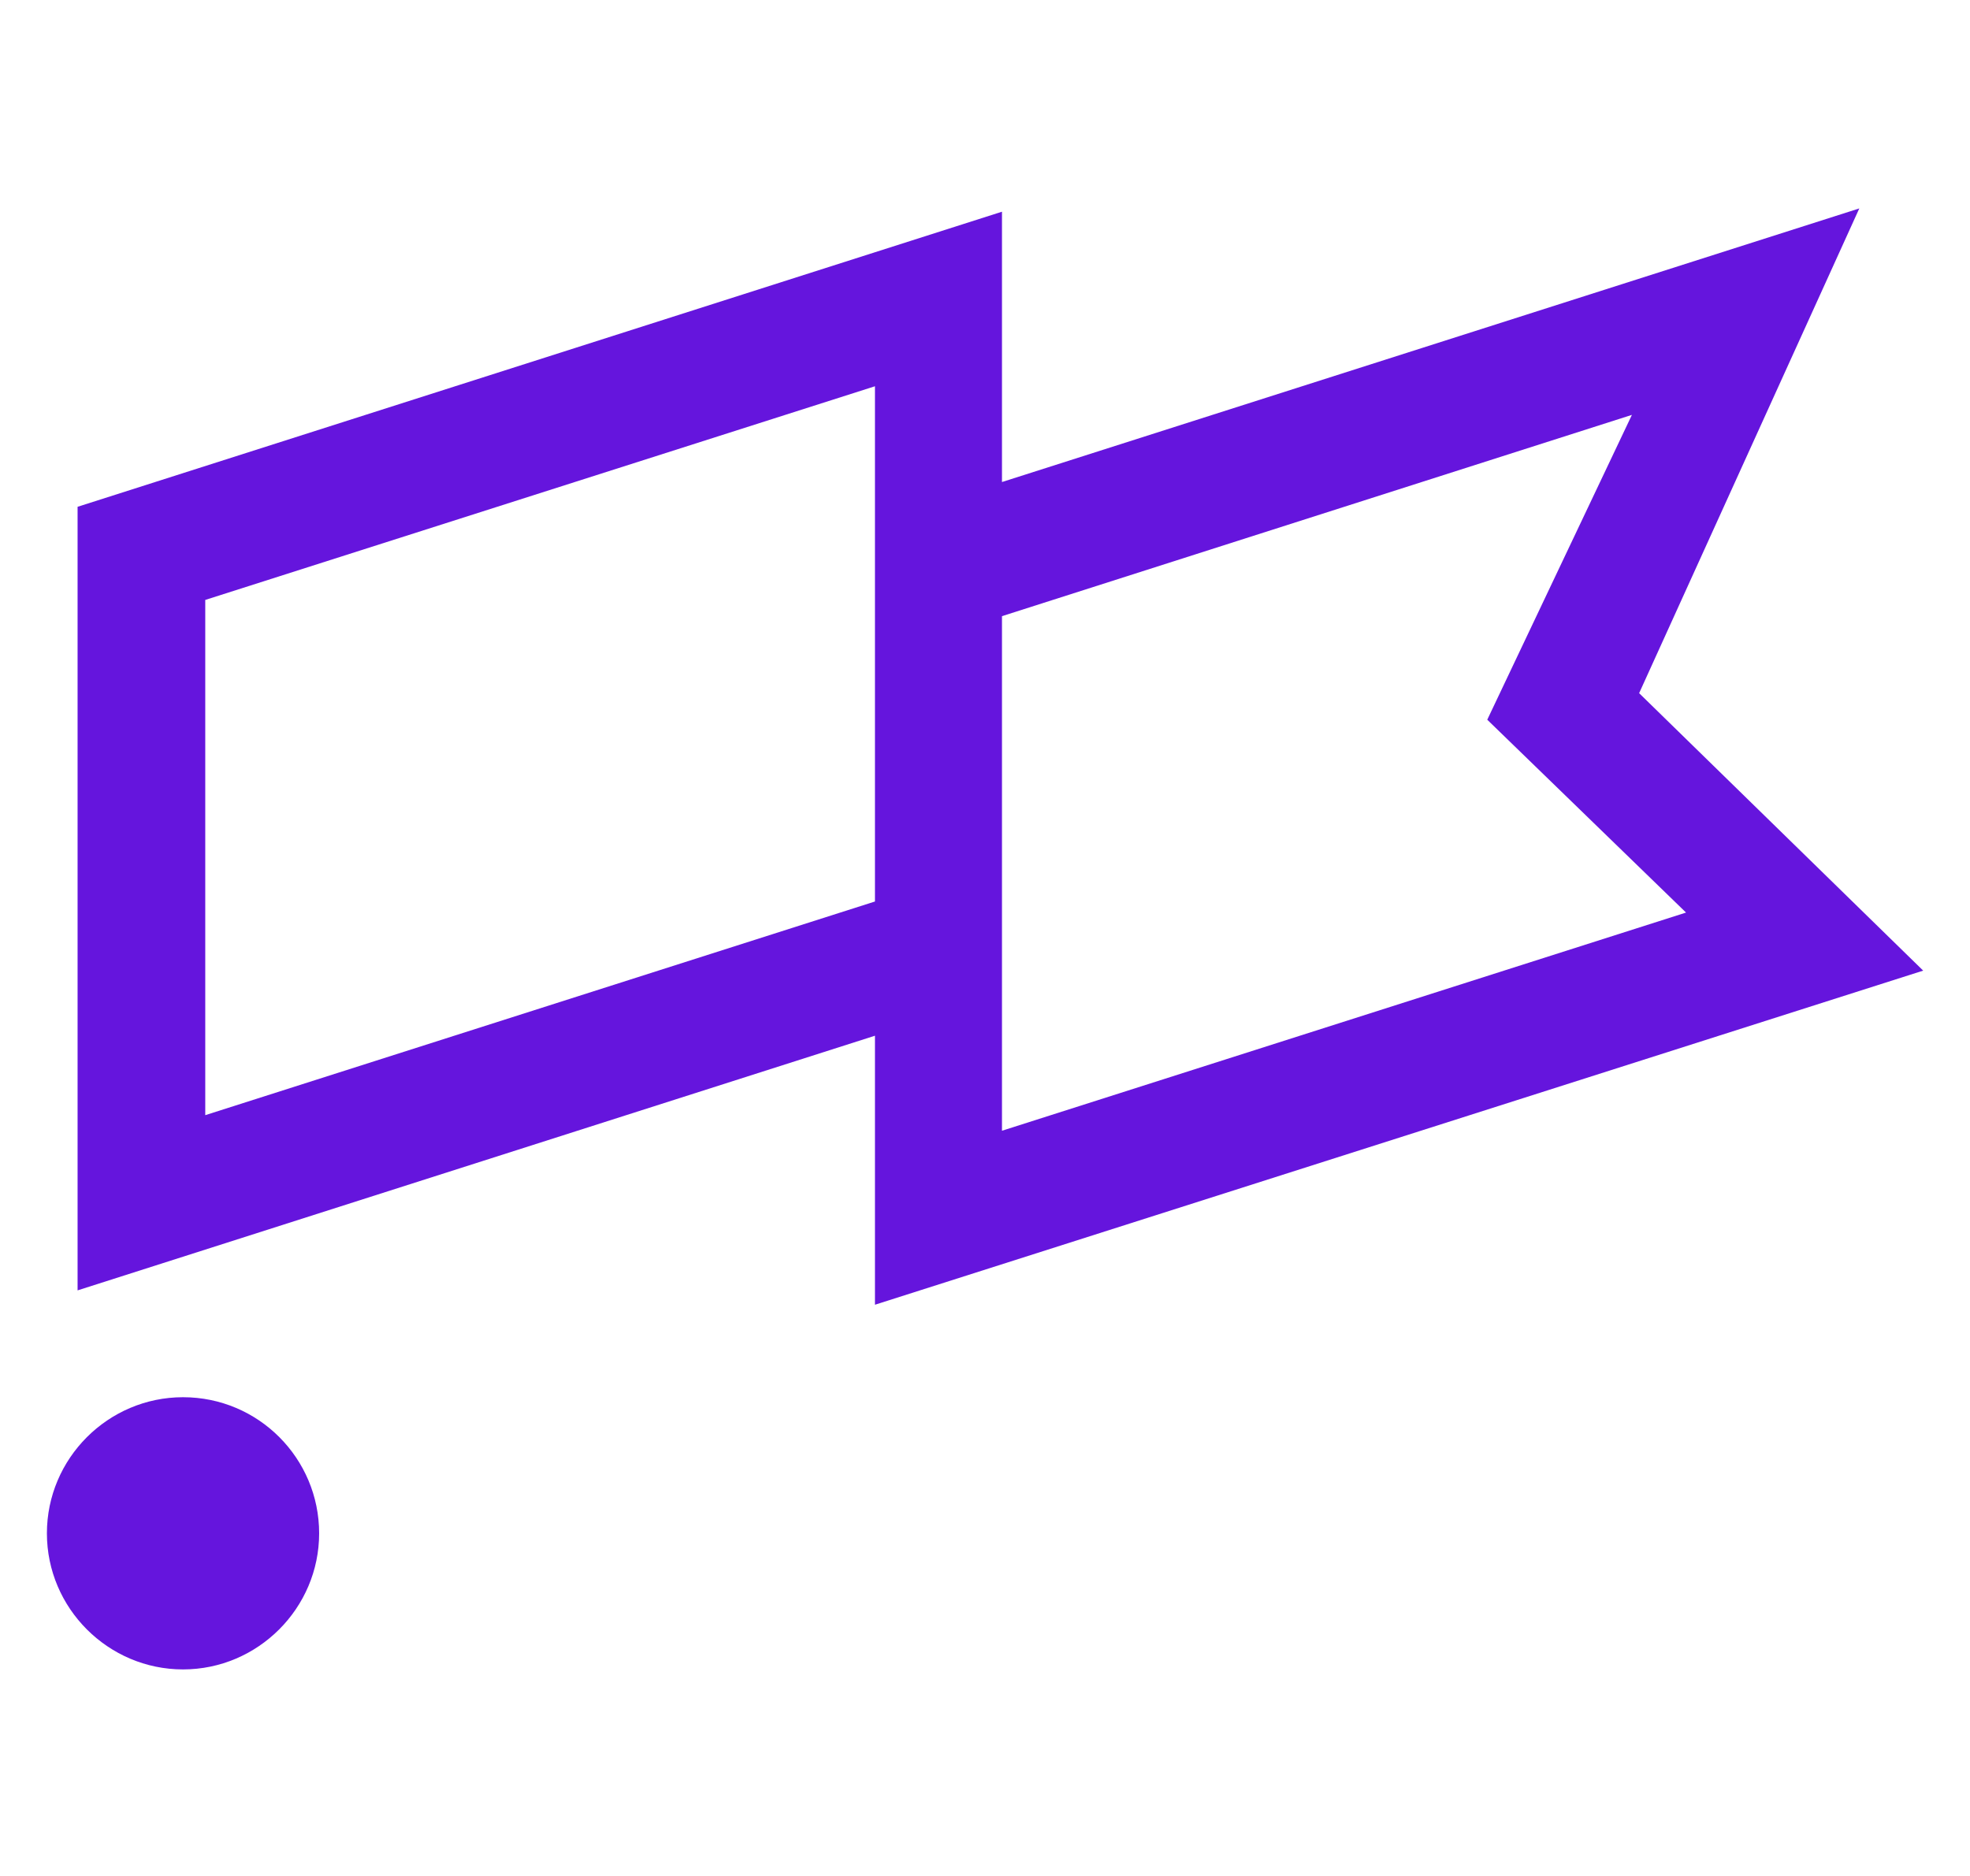 <svg fill="none" height="20" viewBox="0 0 21 20" width="21" xmlns="http://www.w3.org/2000/svg"><g fill="#6515dd"><path d="m1.951 14.896c-.799 0-1.451.653-1.451 1.451s.653 1.451 1.451 1.451 1.451-.653 1.451-1.451-.646-1.451-1.451-1.451z"/><path d="m19.82 2.222-9.139 2.917v-2.882l-9.854 3.146v8.354l8.5-2.715v2.868l11.174-3.562-3.028-2.958zm-10.493 7.389-7.139 2.278v-5.493l7.139-2.278zm8.646.118-7.292 2.326v-5.486l6.715-2.146-1.542 3.25z"/></g></svg>